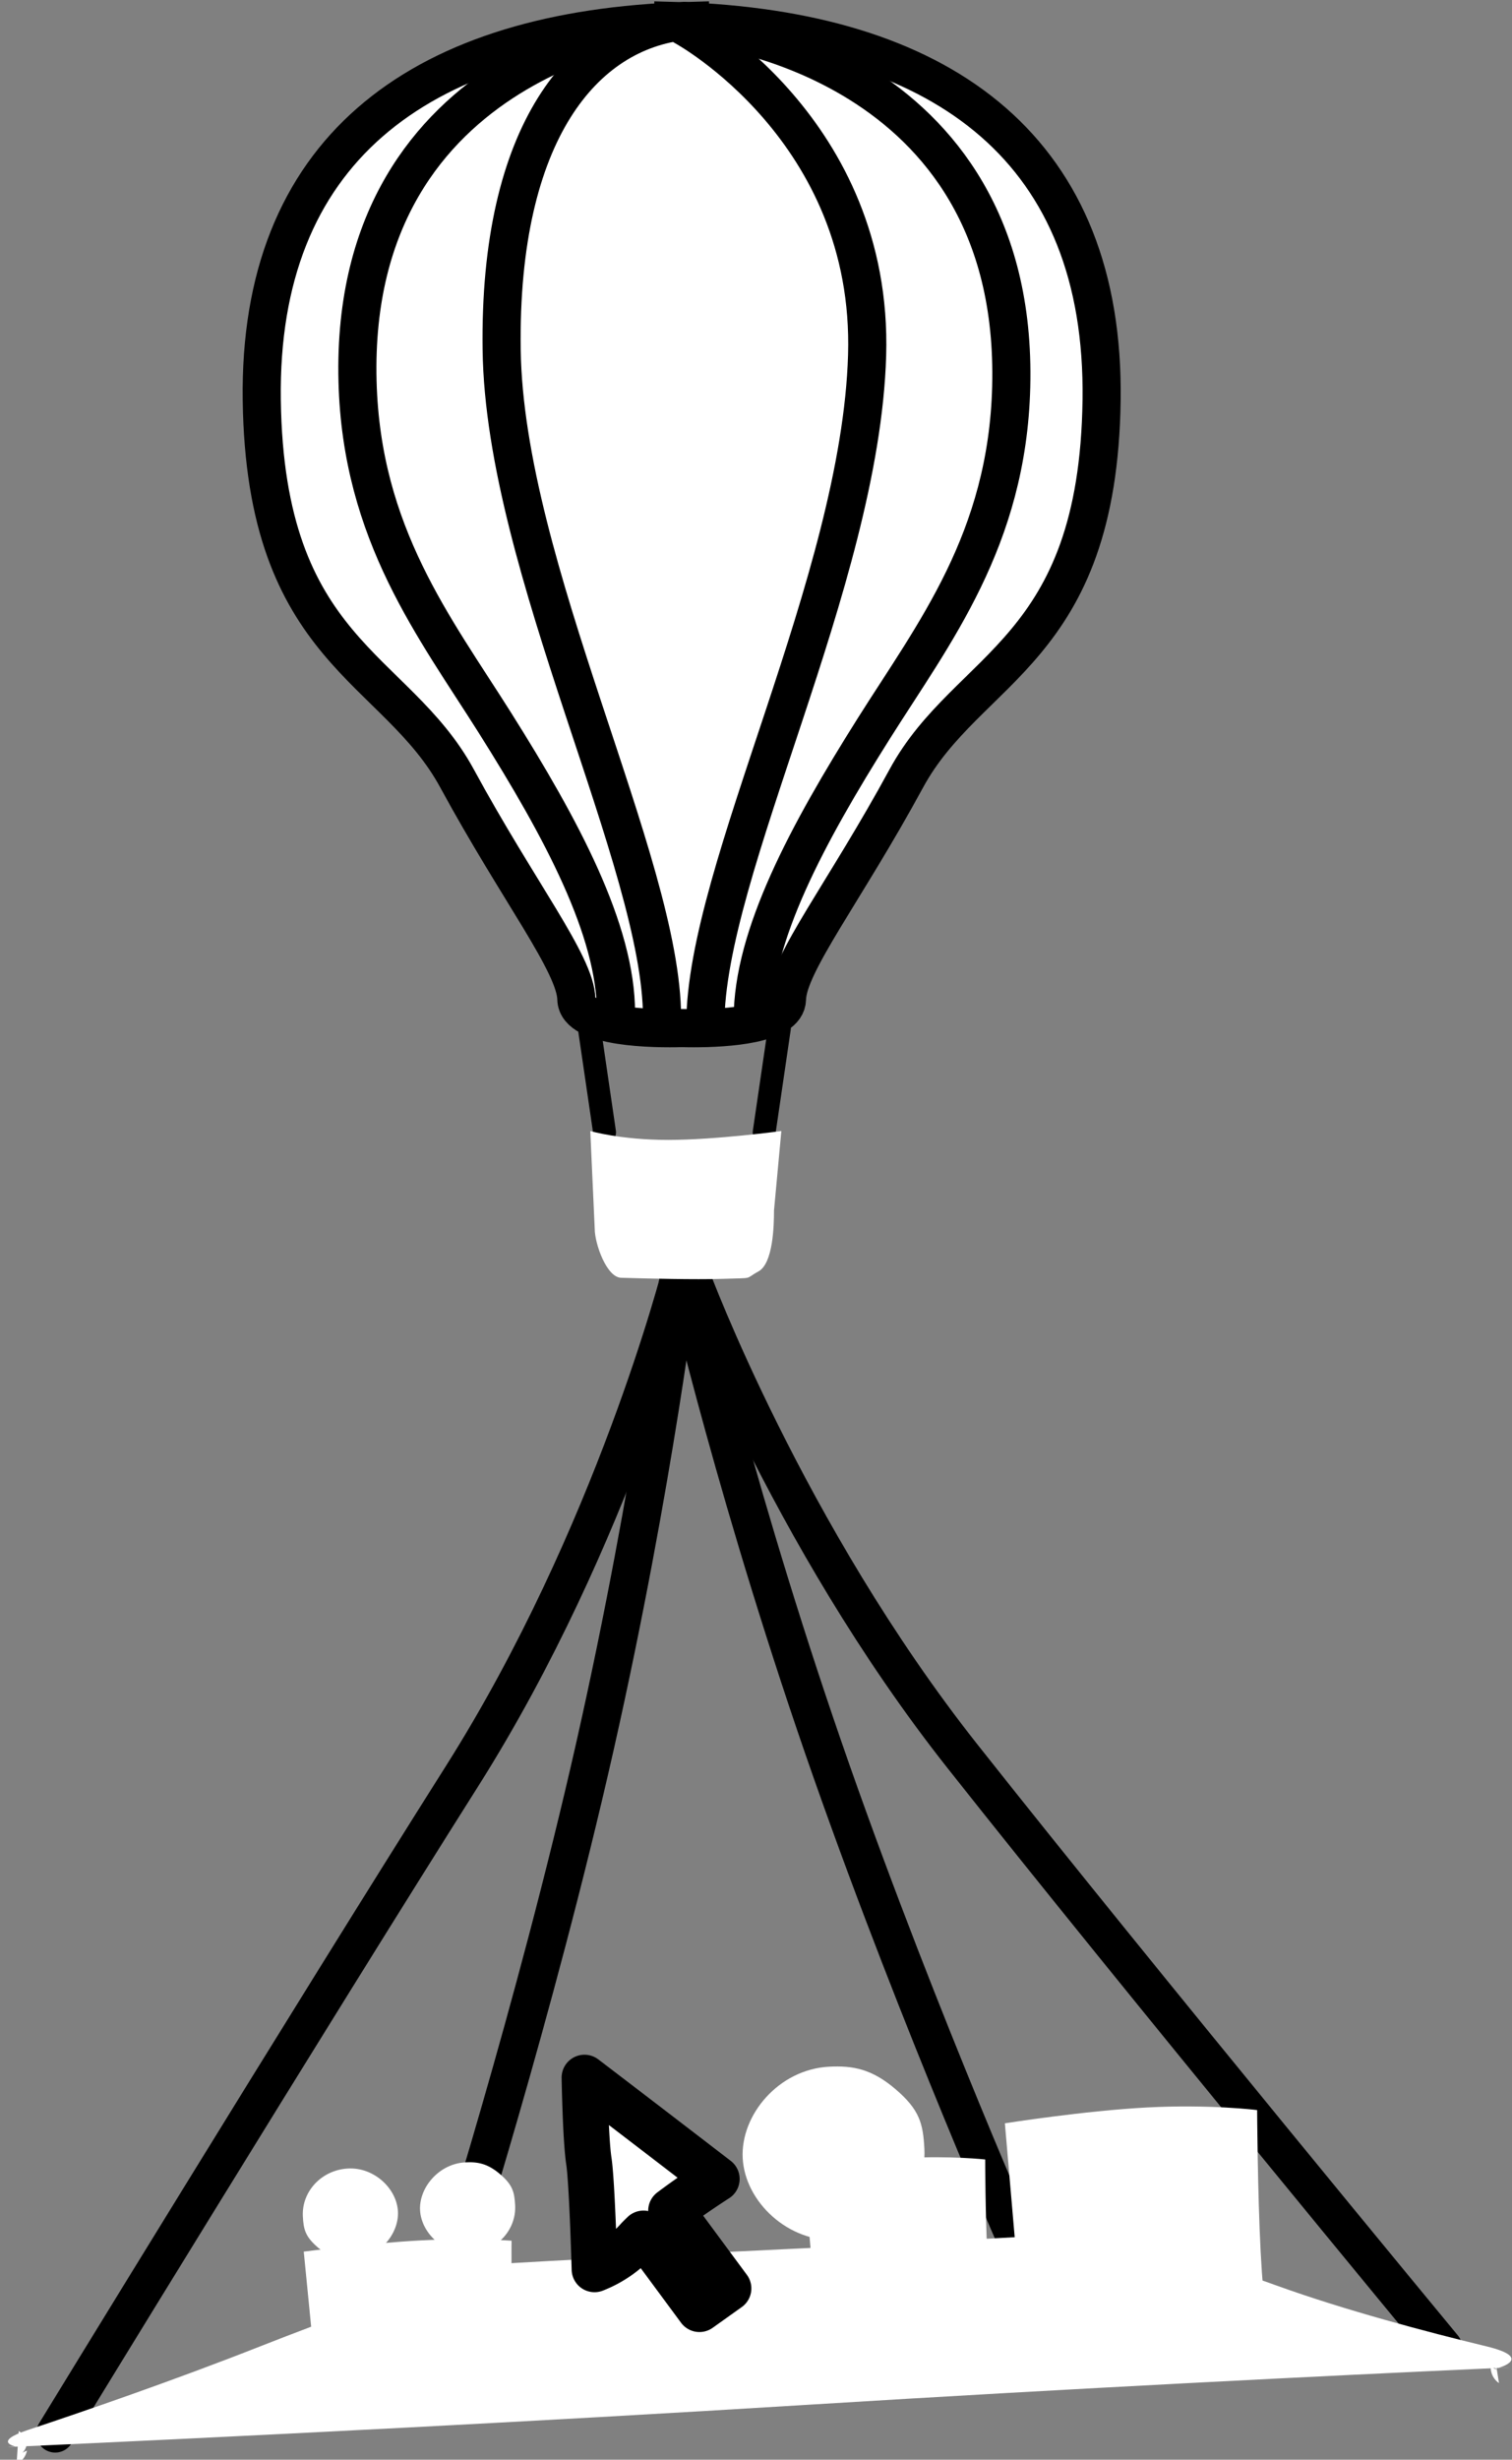 <svg xmlns="http://www.w3.org/2000/svg" width="198.386" height="322.46" viewBox="0 0 198.386 322.46">
  <rect x="0" y="0" width="198.386" height="322.46" fill="#808080" stroke="none"/>
  <g id="Group_165" data-name="Group 165" transform="translate(-1.243 2.749)">
    <path id="Path_378" data-name="Path 378" d="M3275.4,2948.473s-3.274,27.785-11.106,62.458-19.033,69.719-19.033,69.719" transform="translate(-3184.985 -2784.763)" fill="none" stroke="#000" stroke-linecap="round" stroke-linejoin="round" stroke-width="5"/>
    <path id="Path_379" data-name="Path 379" d="M0,0S3.274,27.785,11.106,62.458s19.033,69.718,19.033,69.718" transform="matrix(0.995, -0.105, 0.105, 0.995, 90.547, 162.137)" fill="none" stroke="#000" stroke-linecap="round" stroke-linejoin="round" stroke-width="5"/>
    <path id="Path_380" data-name="Path 380" d="M0,0S8.847,34.665,28.774,66.16s54.552,83.655,54.552,83.655" transform="matrix(0.995, -0.105, 0.105, 0.995, 91.957, 164.694)" fill="none" stroke="#000" stroke-linecap="round" stroke-linejoin="round" stroke-width="5"/>
    <path id="Path_381" data-name="Path 381" d="M0,152.334s8.847-34.665,28.774-66.16S82.155,0,82.155,0" transform="translate(90.639 316.273) rotate(180)" fill="none" stroke="#000" stroke-linecap="round" stroke-linejoin="round" stroke-width="5"/>
    <g id="Group_164" data-name="Group 164" transform="translate(0 273.702) rotate(-3)">
      <g id="Path_299" data-name="Path 299" transform="translate(0 23.758)" fill="#fff" stroke-linecap="round" stroke-linejoin="round">
        <path d="M 0.974 22.936 L 1.488 18.62 C 1.988 18.989 2.376 19.555 2.478 20.261 C 2.381 20.928 1.994 21.381 1.778 21.517 C 1.788 21.511 1.948 21.413 2.43 21.245 C 2.229 22.055 1.643 22.65 0.974 22.936 Z M 195.767 22.518 C 195.166 22.055 194.778 21.321 194.785 20.509 C 194.786 20.469 194.787 20.429 194.789 20.39 C 195.267 20.571 195.496 20.696 195.583 20.749 L 195.767 22.518 Z M 195.582 20.741 C 195.38 20.558 195.054 20.058 195.067 19.379 C 195.157 19.207 195.266 19.046 195.391 18.9 L 195.582 20.741 Z M 52.187 18.337 C 36.718 18.337 22.95 18.285 13.018 18.232 C 19.533 16.342 27.052 14.059 34.448 11.587 C 51.419 5.915 63.154 3.005 65.023 2.552 C 66.076 2.54 70.194 2.5 78.267 2.5 C 83.829 2.5 90.149 2.519 97.053 2.555 C 103.965 2.592 111.436 2.611 119.258 2.611 C 131.462 2.611 140.752 2.565 142.296 2.557 C 143.611 2.799 152.016 4.495 166.3 10.51 C 172.918 13.297 180.497 15.9 187.025 17.972 C 178.798 17.926 167.699 17.883 154.825 17.883 C 137.563 17.883 120.694 17.959 104.686 18.11 C 88.704 18.261 71.041 18.337 52.187 18.337 Z" stroke="none"/>
        <path d="M 78.267 5 C 70.804 5 66.729 5.034 65.337 5.049 C 62.829 5.664 51.438 8.545 35.24 13.958 C 33.362 14.586 31.477 15.202 29.602 15.802 C 36.46 15.823 44.092 15.837 52.188 15.837 C 71.034 15.837 88.689 15.761 104.663 15.61 C 120.679 15.46 137.556 15.383 154.826 15.383 C 160.947 15.383 166.669 15.393 171.871 15.408 C 169.638 14.569 167.436 13.701 165.33 12.814 C 151.917 7.166 143.817 5.4 142.067 5.058 C 139.957 5.069 130.943 5.111 119.261 5.111 C 111.433 5.111 103.956 5.092 97.039 5.055 C 90.144 5.019 83.828 5 78.267 5 M 78.267 -7.62939453125e-06 C 83.061 -7.62939453125e-06 89.257 0.014 97.066 0.055 C 104.875 0.097 112.529 0.111 119.261 0.111 C 132.724 0.111 142.508 0.055 142.508 0.055 C 142.508 0.055 151.201 1.439 167.27 8.206 C 176.092 11.921 186.586 15.295 194.382 17.621 C 200.56 19.463 195.846 20.509 195.846 20.509 C 195.846 20.509 197.955 20.532 197.067 20.532 C 196.623 20.532 195.429 20.526 192.847 20.509 C 184.036 20.448 170.774 20.383 154.826 20.383 C 139.978 20.383 122.803 20.44 104.71 20.61 C 86.643 20.78 68.438 20.837 52.188 20.837 C 30.732 20.837 12.681 20.738 2.832 20.67 C -2.115 20.636 0.932 20.61 0.932 20.61 C 0.932 20.61 -2.063 19.86 2.685 18.554 C 10.067 16.523 22.058 13.092 33.655 9.216 C 52.452 2.934 64.712 0.055 64.712 0.055 C 64.712 0.055 68.682 -7.62939453125e-06 78.267 -7.62939453125e-06 Z" stroke="none"/>
      </g>
      <g id="Group_53" data-name="Group 53" transform="translate(40.062 10.277)">
        <g id="Path_42" data-name="Path 42" transform="translate(0 9.912)" fill="#fff" stroke-linecap="round" stroke-linejoin="round">
          <path d="M 24.009 16.267 L 3.707 16.012 L 3.131 3.459 C 6.214 3.266 11.217 3 15.453 3 C 19.022 3 22.087 3.188 24.147 3.36 C 24.026 5.726 23.883 9.122 23.883 11.904 C 23.883 13.612 23.938 15.079 24.009 16.267 Z" stroke="none"/>
          <path d="M 15.453 6 C 12.433 6 9.051 6.135 6.264 6.281 L 6.574 13.047 L 20.894 13.228 C 20.887 12.804 20.883 12.362 20.883 11.904 C 20.883 10.11 20.943 8.042 21.018 6.151 C 19.41 6.064 17.521 6 15.453 6 M 15.453 -3.814697265625e-06 C 22.279 -3.814697265625e-06 27.303 0.666 27.303 0.666 C 27.303 0.666 26.883 7.244 26.883 11.904 C 26.883 16.565 27.303 19.309 27.303 19.309 L 0.84 18.976 L 1.9073486328125e-06 0.666 C 1.9073486328125e-06 0.666 8.627 -3.814697265625e-06 15.453 -3.814697265625e-06 Z" stroke="none"/>
        </g>
        <g id="Path_47" data-name="Path 47" transform="translate(25.067 13.923)" fill="#fff" stroke-linecap="round" stroke-linejoin="round">
          <path d="M 8.217 8.021 L 3.253 7.935 L 3.093 3.131 C 4.152 3.06 5.362 3 6.441 3 C 7.104 3 7.723 3.023 8.276 3.057 C 8.238 4.25 8.205 5.636 8.205 6.829 C 8.205 7.252 8.21 7.65 8.217 8.021 Z" stroke="none"/>
          <path d="M 6.441 0 C 9.286 0 11.38 0.382 11.38 0.382 C 11.38 0.382 11.205 4.155 11.205 6.829 C 11.205 9.502 11.38 11.076 11.38 11.076 L 0.35 10.885 L 3.814697265625e-06 0.382 C 3.814697265625e-06 0.382 3.596 0 6.441 0 Z" stroke="none"/>
        </g>
        <g id="Path_43" data-name="Path 43" transform="translate(15.522 0)" fill="#fff" stroke-linecap="round" stroke-linejoin="round">
          <path d="M 6.247 8.916 C 5.115 8.916 4.315 8.293 3.938 7.921 C 3.351 7.34 3 6.606 3 5.958 C 3 5.31 3.351 4.576 3.938 3.996 C 4.315 3.624 5.115 3 6.247 3 C 7.252 3 7.753 3.087 8.674 3.966 C 9.073 4.346 9.324 4.652 9.399 4.85 C 9.465 5.025 9.493 5.356 9.493 5.958 C 9.493 7.589 8.037 8.916 6.247 8.916 Z" stroke="none"/>
          <path d="M 6.247 -1.9073486328125e-06 C 7.889 -1.9073486328125e-06 9.183 0.305 10.745 1.795 C 12.306 3.284 12.493 4.234 12.493 5.958 C 12.493 9.249 9.696 11.916 6.247 11.916 C 2.797 11.916 3.814697265625e-06 8.937 3.814697265625e-06 5.958 C 3.814697265625e-06 2.979 2.797 -1.9073486328125e-06 6.247 -1.9073486328125e-06 Z" stroke="none"/>
        </g>
        <g id="Path_46" data-name="Path 46" transform="translate(0.124 0)" fill="#fff" stroke-linecap="round" stroke-linejoin="round">
          <path d="M 6.247 8.917 C 5.241 8.917 4.74 8.829 3.819 7.951 C 3.42 7.57 3.169 7.264 3.094 7.066 C 3.028 6.892 3 6.56 3 5.958 C 3 4.327 4.456 3 6.247 3 C 7.378 3 8.178 3.624 8.555 3.996 C 9.142 4.576 9.493 5.31 9.493 5.958 C 9.493 6.606 9.142 7.34 8.555 7.921 C 8.178 8.293 7.378 8.917 6.247 8.917 Z" stroke="none"/>
          <path d="M 6.247 11.917 C 4.604 11.917 3.31 11.611 1.748 10.122 C 0.187 8.632 3.380279622433591e-06 7.683 3.380279622433591e-06 5.958 C 3.380279622433591e-06 2.668 2.797 1.026611357701768e-06 6.247 1.026611357701768e-06 C 9.696 1.026611357701768e-06 12.493 2.979 12.493 5.958 C 12.493 8.937 9.696 11.917 6.247 11.917 Z" stroke="none"/>
        </g>
      </g>
      <g id="Group_54" data-name="Group 54" transform="translate(132.808 7.771)">
        <g id="Path_42-2" data-name="Path 42" transform="translate(0 0)" fill="#fff" stroke-linecap="round" stroke-linejoin="round">
          <path d="M 29.892 28.821 L 3.922 28.377 L 3.094 3.82 C 6.728 3.5 13.276 3 18.758 3 C 23.521 3 27.563 3.38 30.03 3.683 C 29.879 7.432 29.634 14.323 29.634 19.653 C 29.634 23.567 29.762 26.675 29.892 28.821 Z" stroke="none"/>
          <path d="M 18.758 6 C 14.602 6 9.804 6.295 6.188 6.574 L 6.824 25.426 L 26.742 25.767 C 26.678 24.024 26.634 21.975 26.634 19.653 C 26.634 15.412 26.786 10.224 26.925 6.367 C 24.713 6.168 21.909 6 18.758 6 M 18.758 3.814697265625e-06 C 27.044 3.814697265625e-06 33.143 1.099 33.143 1.099 C 33.143 1.099 32.633 11.959 32.633 19.653 C 32.633 27.348 33.143 31.877 33.143 31.877 L 1.02 31.328 L 0 1.099 C 0 1.099 10.472 3.814697265625e-06 18.758 3.814697265625e-06 Z" stroke="none"/>
        </g>
        <g id="Path_43-2" data-name="Path 43" transform="translate(8.888 8.792)" fill="#fff" stroke-linecap="round" stroke-linejoin="round">
          <path d="M 7.583 11.465 C 6.395 11.465 5.239 10.97 4.33 10.071 C 3.497 9.249 3 8.187 3 7.233 C 3 6.278 3.497 5.217 4.33 4.394 C 5.239 3.495 6.395 3 7.583 3 C 8.975 3 9.754 3.188 10.973 4.35 C 11.819 5.157 11.962 5.536 12.009 5.661 C 12.122 5.957 12.165 6.398 12.165 7.233 C 12.165 9.567 10.11 11.465 7.583 11.465 Z" stroke="none"/>
          <path d="M 7.583 6 C 6.685 6 6.027 6.923 6 7.223 C 6.027 7.542 6.685 8.465 7.583 8.465 C 8.441 8.465 9.165 7.901 8.902 6.52 C 8.356 6 8.356 6 7.583 6 M 7.583 1.9073486328125e-06 C 9.576 1.9073486328125e-06 11.147 0.371 13.043 2.179 C 14.939 3.987 15.165 5.14 15.165 7.233 C 15.165 11.227 11.77 14.465 7.583 14.465 C 3.395 14.465 3.814697265625e-06 10.849 3.814697265625e-06 7.233 C 3.814697265625e-06 3.616 3.395 1.9073486328125e-06 7.583 1.9073486328125e-06 Z" stroke="none"/>
        </g>
        <g id="Path_44" data-name="Path 44" transform="translate(5.379 5.283)" fill="#fff" stroke-linecap="round" stroke-linejoin="round">
          <path d="M 2.836 3.91 C 2.117 3.91 1.5 3.248 1.5 2.705 C 1.5 2.163 2.117 1.5 2.836 1.5 C 3.262 1.5 3.46 1.535 3.843 1.9 C 4.079 2.125 4.129 2.226 4.138 2.251 C 4.172 2.341 4.172 2.615 4.172 2.705 C 4.172 3.37 3.573 3.91 2.836 3.91 Z" stroke="none"/>
          <path d="M 2.836 4.291534423828125e-06 C 3.582 4.291534423828125e-06 4.169 0.139 4.878 0.815 C 5.587 1.491 5.672 1.922 5.672 2.705 C 5.672 4.199 4.402 5.41 2.836 5.41 C 1.27 5.41 9.5367431640625e-07 4.058 9.5367431640625e-07 2.705 C 9.5367431640625e-07 1.353 1.27 4.291534423828125e-06 2.836 4.291534423828125e-06 Z" stroke="none"/>
        </g>
      </g>
      <g id="Group_55" data-name="Group 55" transform="translate(98.216 0.251)">
        <g id="Path_39" data-name="Path 39" transform="translate(0 0)" fill="#fff" stroke-linecap="round" stroke-linejoin="round">
          <path d="M 11.936 19.769 C 9.609 19.769 7.361 18.814 5.605 17.078 C 3.949 15.442 3 13.367 3 11.385 C 3 9.403 3.949 7.327 5.605 5.691 C 7.361 3.956 9.609 3 11.936 3 C 14.455 3 16.156 3.402 18.46 5.6 C 19.892 6.966 20.31 7.761 20.514 8.301 C 20.811 9.086 20.871 10.063 20.871 11.385 C 20.871 16.008 16.863 19.769 11.936 19.769 Z" stroke="none"/>
          <path d="M 11.936 6 C 8.739 6 6 8.961 6 11.385 C 6 13.809 8.739 16.769 11.936 16.769 C 15.208 16.769 17.871 14.354 17.871 11.385 C 17.871 9.267 17.871 9.185 16.389 7.771 C 14.701 6.16 13.781 6 11.936 6 M 11.936 1.9073486328125e-06 C 15.073 1.9073486328125e-06 17.547 0.583 20.531 3.43 C 23.515 6.276 23.871 8.09 23.871 11.385 C 23.871 17.672 18.527 22.769 11.936 22.769 C 5.344 22.769 -3.814697265625e-06 17.077 -3.814697265625e-06 11.385 C -3.814697265625e-06 5.692 5.344 1.9073486328125e-06 11.936 1.9073486328125e-06 Z" stroke="none"/>
        </g>
        <g id="Path_40" data-name="Path 40" transform="translate(7.896 12.486)" fill="#fff" stroke-linecap="round" stroke-linejoin="round">
          <path d="M 20.63 18.249 L 3.629 17.979 L 3.102 3.481 C 5.797 3.271 9.967 3 13.51 3 C 16.447 3 18.984 3.185 20.749 3.364 C 20.642 5.969 20.504 9.925 20.504 13.132 C 20.504 15.175 20.56 16.898 20.63 18.249 Z" stroke="none"/>
          <path d="M 13.51 6 C 11.126 6 8.48 6.123 6.205 6.266 L 6.524 15.024 L 17.523 15.199 C 17.511 14.551 17.504 13.861 17.504 13.132 C 17.504 10.941 17.569 8.375 17.645 6.126 C 16.411 6.052 15.013 6 13.51 6 M 13.51 3.814697265625e-06 C 19.478 3.814697265625e-06 23.871 0.734 23.871 0.734 C 23.871 0.734 23.504 7.991 23.504 13.132 C 23.504 18.274 23.871 21.3 23.871 21.3 L 0.734 20.933 L -3.814697265625e-06 0.734 C -3.814697265625e-06 0.734 7.543 3.814697265625e-06 13.51 3.814697265625e-06 Z" stroke="none"/>
        </g>
      </g>
      <path id="Union_6" data-name="Union 6" d="M6.792,20.807c-.258.219-.5.435-.724.645A14.711,14.711,0,0,1,.126,25.167S.41,13.82.126,10.942.126,0,.126,0s4.542,3.855,8.7,7.4,7.939,6.78,7.939,6.78-3.122,1.76-6.208,3.838l6.992,10.57L13.6,31.1Z" transform="translate(77.912 0)" fill="#fff" stroke="#000" stroke-linecap="round" stroke-linejoin="round" stroke-width="6"/>
    </g>
    <g id="Group_163" data-name="Group 163" transform="translate(35.581 0)">
      <path id="Union_15" data-name="Union 15" d="M55.1,132.028c-3.421.091-13.734.045-13.817-3.8-.1-4.609-7.589-14.081-15.648-28.915S.452,82.807.007,49.673C-.429,17.23,20.282,1.613,54.013.079V0c.363.01.728.022,1.088.035C55.461.022,55.826.01,56.189,0V.079C89.92,1.613,110.631,17.23,110.2,49.673c-.445,33.134-17.569,34.8-25.629,49.64s-15.55,24.306-15.648,28.915c-.073,3.366-7.989,3.82-12.254,3.82C56.058,132.048,55.526,132.039,55.1,132.028Z" transform="translate(0)" fill="#fff" stroke="#000" stroke-width="5"/>
      <path id="Path_372" data-name="Path 372" d="M3441.155,582.573l2,13.645" transform="translate(-3398.169 -450.525)" fill="none" stroke="#000" stroke-linecap="round" stroke-width="3"/>
      <path id="Path_373" data-name="Path 373" d="M3443.157,582.573l-2,13.645" transform="translate(-3375.232 -450.525)" fill="none" stroke="#000" stroke-linecap="round" stroke-width="3"/>
      <path id="Path_374" data-name="Path 374" d="M3449.571,404.106c-13.184,1.393-24.358,14.56-23.966,43.1s21.048,67.274,21.046,87.556" transform="translate(-3394.123 -404.106)" fill="none" stroke="#000" stroke-linecap="round" stroke-width="5"/>
      <path id="Path_376" data-name="Path 376" d="M3425.578,404.106s24.846,13.479,23.966,43.1-21.225,67.4-21.224,87.685" transform="translate(-3370.111 -403.366)" fill="none" stroke="#000" stroke-linecap="round" stroke-width="5"/>
      <path id="Path_375" data-name="Path 375" d="M3443.7,404.106s-41.76,4.127-40.655,47.236c.515,20.046,10.159,32.293,18.015,44.753,8.787,13.936,15.906,27.224,15.9,38.075" transform="translate(-3390.472 -404.106)" fill="none" stroke="#000" stroke-linecap="round" stroke-width="5"/>
      <path id="Path_377" data-name="Path 377" d="M3403.025,404.106s41.761,4.127,40.654,47.236c-.514,20.046-10.158,32.293-18.014,44.753-8.787,13.936-15.905,27.224-15.9,38.075" transform="translate(-3345.338 -403.366)" fill="none" stroke="#000" stroke-linecap="round" stroke-width="5"/>
      <g id="Path_382" data-name="Path 382" transform="translate(43.111 145.523)" fill="#fff">
        <path d="M 14.224 16.923 C 10.441 16.923 5.78 16.791 4.501 16.752 C 4.311 16.526 3.975 16.021 3.636 15.139 C 3.23 14.084 3.083 13.178 3.083 12.827 L 3.083 12.77 L 3.08 12.713 L 2.643 3.096 C 4.515 3.391 7.1 3.666 10.218 3.666 C 14.27 3.666 19.174 3.204 22.295 2.855 L 21.618 10.171 L 21.607 10.286 L 21.607 10.402 C 21.607 14.764 20.91 16.046 20.758 16.274 C 20.354 16.498 20.079 16.675 19.882 16.806 C 19.653 16.817 19.291 16.826 18.915 16.835 C 18.477 16.846 17.932 16.86 17.233 16.884 C 16.44 16.91 15.428 16.923 14.224 16.923 Z" stroke="none"/>
        <path d="M 19.526 5.653 C 16.648 5.922 13.212 6.166 10.218 6.166 C 8.384 6.166 6.727 6.076 5.275 5.943 L 5.578 12.6 L 5.583 12.713 L 5.583 12.795 C 5.609 13.15 5.786 13.766 5.991 14.293 C 7.992 14.347 11.364 14.423 14.224 14.423 C 15.4 14.423 16.385 14.41 17.15 14.385 C 17.833 14.362 18.369 14.348 18.803 14.337 C 18.942 13.683 19.107 12.471 19.107 10.402 L 19.107 10.171 L 19.128 9.941 L 19.526 5.653 M 3.814697265625e-06 -3.814697265625e-06 C 3.814697265625e-06 -3.814697265625e-06 3.951 1.166 10.218 1.166 C 16.486 1.166 25.071 -3.814697265625e-06 25.071 -3.814697265625e-06 L 24.107 10.402 C 24.107 12.334 24.003 17.353 22.064 18.409 C 20.126 19.464 21.689 19.236 17.316 19.382 C 16.432 19.412 15.365 19.423 14.224 19.423 C 9.723 19.423 4.081 19.24 4.081 19.24 C 2.149 19.24 0.583 14.759 0.583 12.827 L 3.814697265625e-06 -3.814697265625e-06 Z" stroke="none"/>
      </g>
    </g>
  </g>
</svg>
